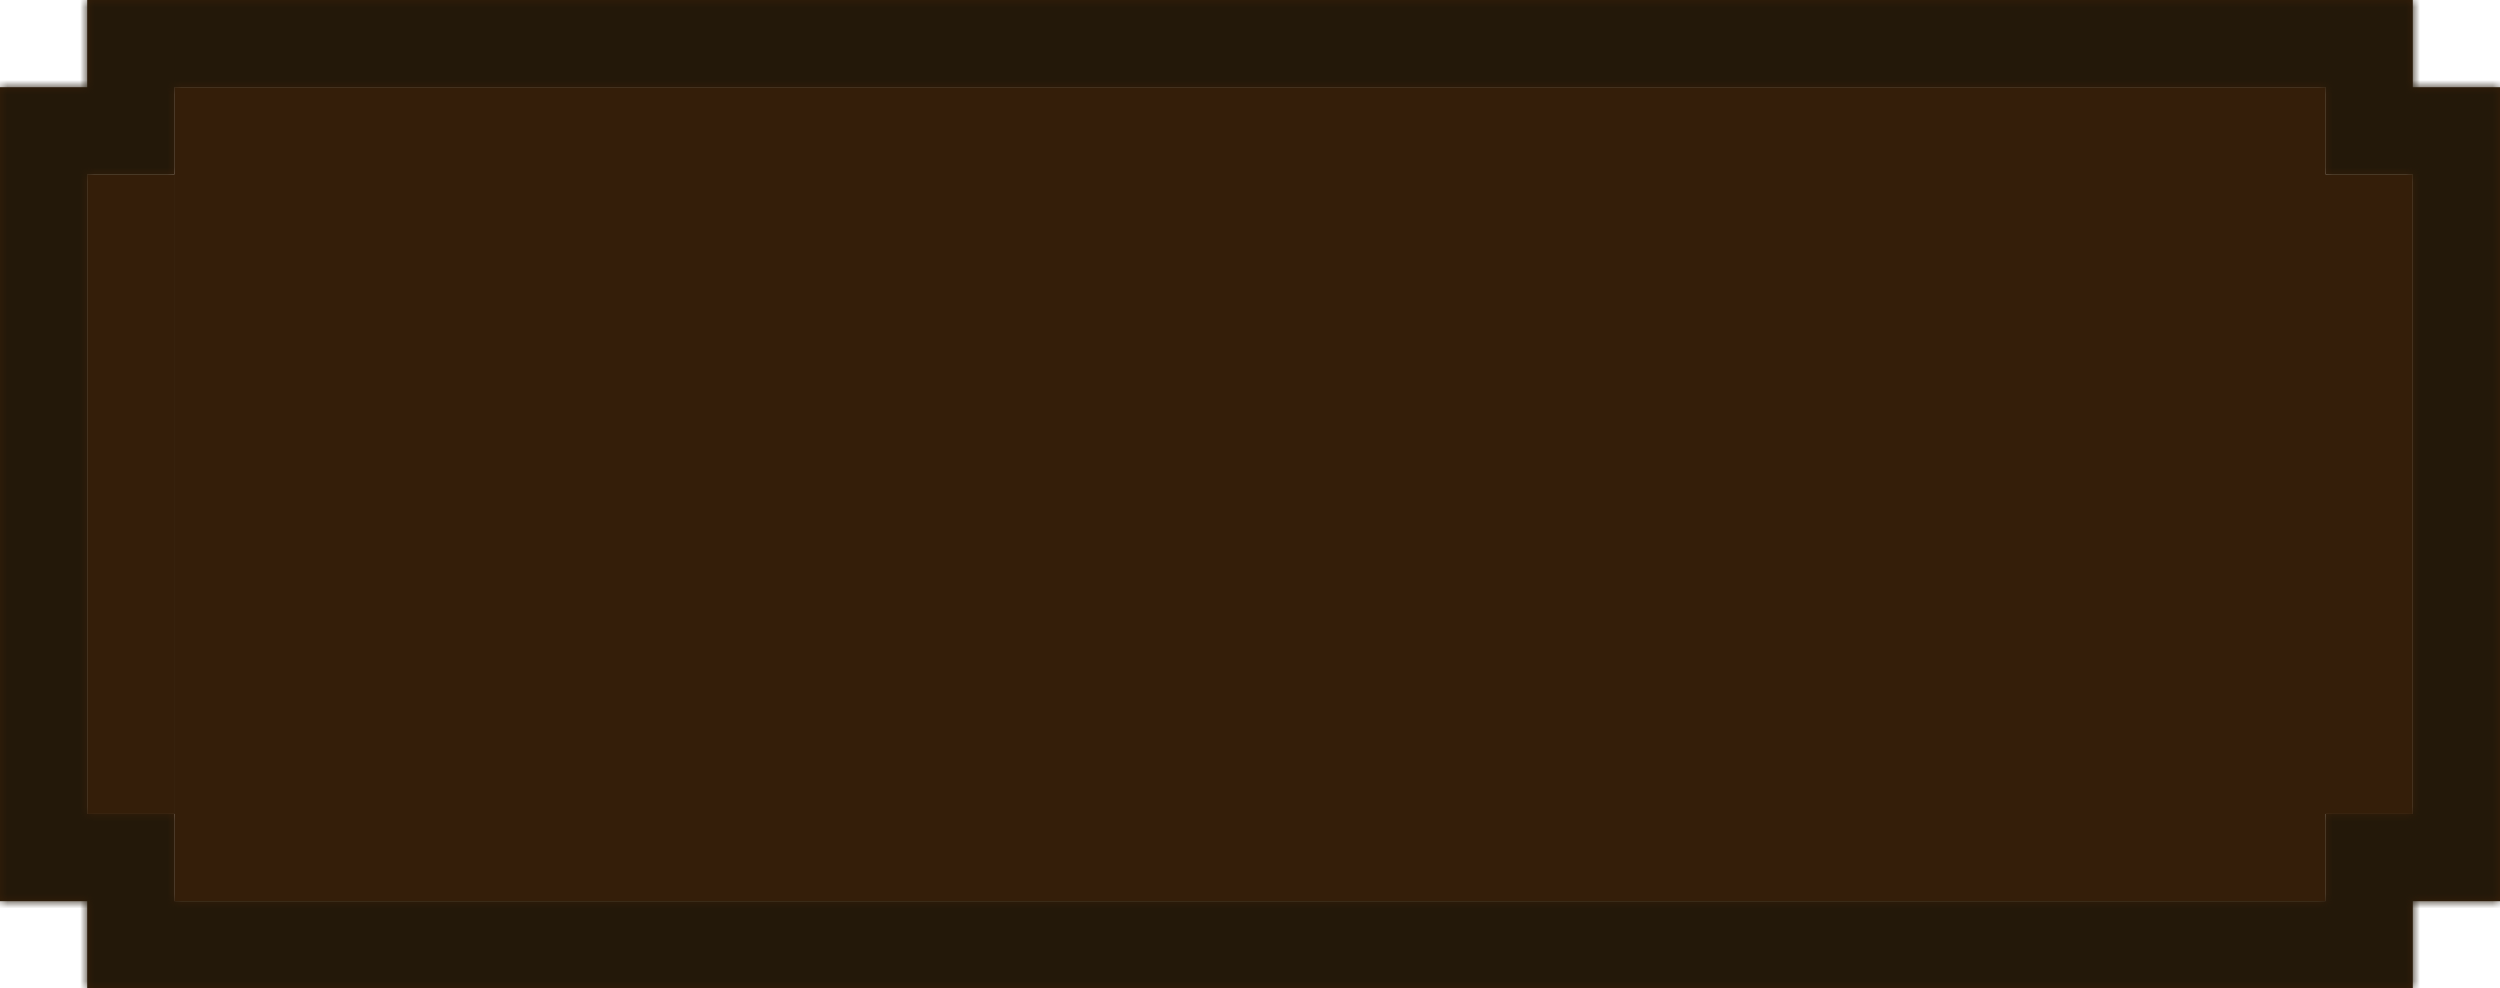 <svg width="172" height="68" viewBox="0 0 172 68" fill="none" xmlns="http://www.w3.org/2000/svg">
<mask id="path-1-inside-1_227_424" fill="white">
<path d="M160 62V56H166V12H160V6H12V12H6V56H12V62H160ZM166 68H6V62H0V6H6V0H166V6H172V62H166V68Z"/>
</mask>
<path d="M160 62V56H166V12H160V6H12V12H6V56H12V62H160ZM166 68H6V62H0V6H6V0H166V6H172V62H166V68Z" fill="#341E09"/>
<path d="M160 62V66H164V62H160ZM160 56V52H156V56H160ZM166 56V60H170V56H166ZM166 12H170V8H166V12ZM160 12H156V16H160V12ZM160 6H164V2H160V6ZM12 6V2H8V6H12ZM12 12V16H16V12H12ZM6 12V8H2V12H6ZM6 56H2V60H6V56ZM12 56H16V52H12V56ZM12 62H8V66H12V62ZM166 68V72H170V68H166ZM6 68H2V72H6V68ZM6 62H10V58H6V62ZM0 62H-4V66H0V62ZM0 6V2H-4V6H0ZM6 6V10H10V6H6ZM6 0V-4H2V0H6ZM166 0H170V-4H166V0ZM166 6H162V10H166V6ZM172 6H176V2H172V6ZM172 62V66H176V62H172ZM166 62V58H162V62H166ZM160 62H164V56H160H156V62H160ZM160 56V60H166V56V52H160V56ZM166 56H170V12H166H162V56H166ZM166 12V8H160V12V16H166V12ZM160 12H164V6H160H156V12H160ZM160 6V2H12V6V10H160V6ZM12 6H8V12H12H16V6H12ZM12 12V8H6V12V16H12V12ZM6 12H2V56H6H10V12H6ZM6 56V60H12V56V52H6V56ZM12 56H8V62H12H16V56H12ZM12 62V66H160V62V58H12V62ZM166 68V64H6V68V72H166V68ZM6 68H10V62H6H2V68H6ZM6 62V58H0V62V66H6V62ZM0 62H4V6H0H-4V62H0ZM0 6V10H6V6V2H0V6ZM6 6H10V0H6H2V6H6ZM6 0V4H166V0V-4H6V0ZM166 0H162V6H166H170V0H166ZM166 6V10H172V6V2H166V6ZM172 6H168V62H172H176V6H172ZM172 62V58H166V62V66H172V62ZM166 62H162V68H166H170V62H166Z" fill="#231809" mask="url(#path-1-inside-1_227_424)"/>
<path d="M160.001 12H166V56H160.001V62H12.001V6H160.001V12ZM12 56H6V12H12V56Z" fill="#341E09"/>
</svg>
